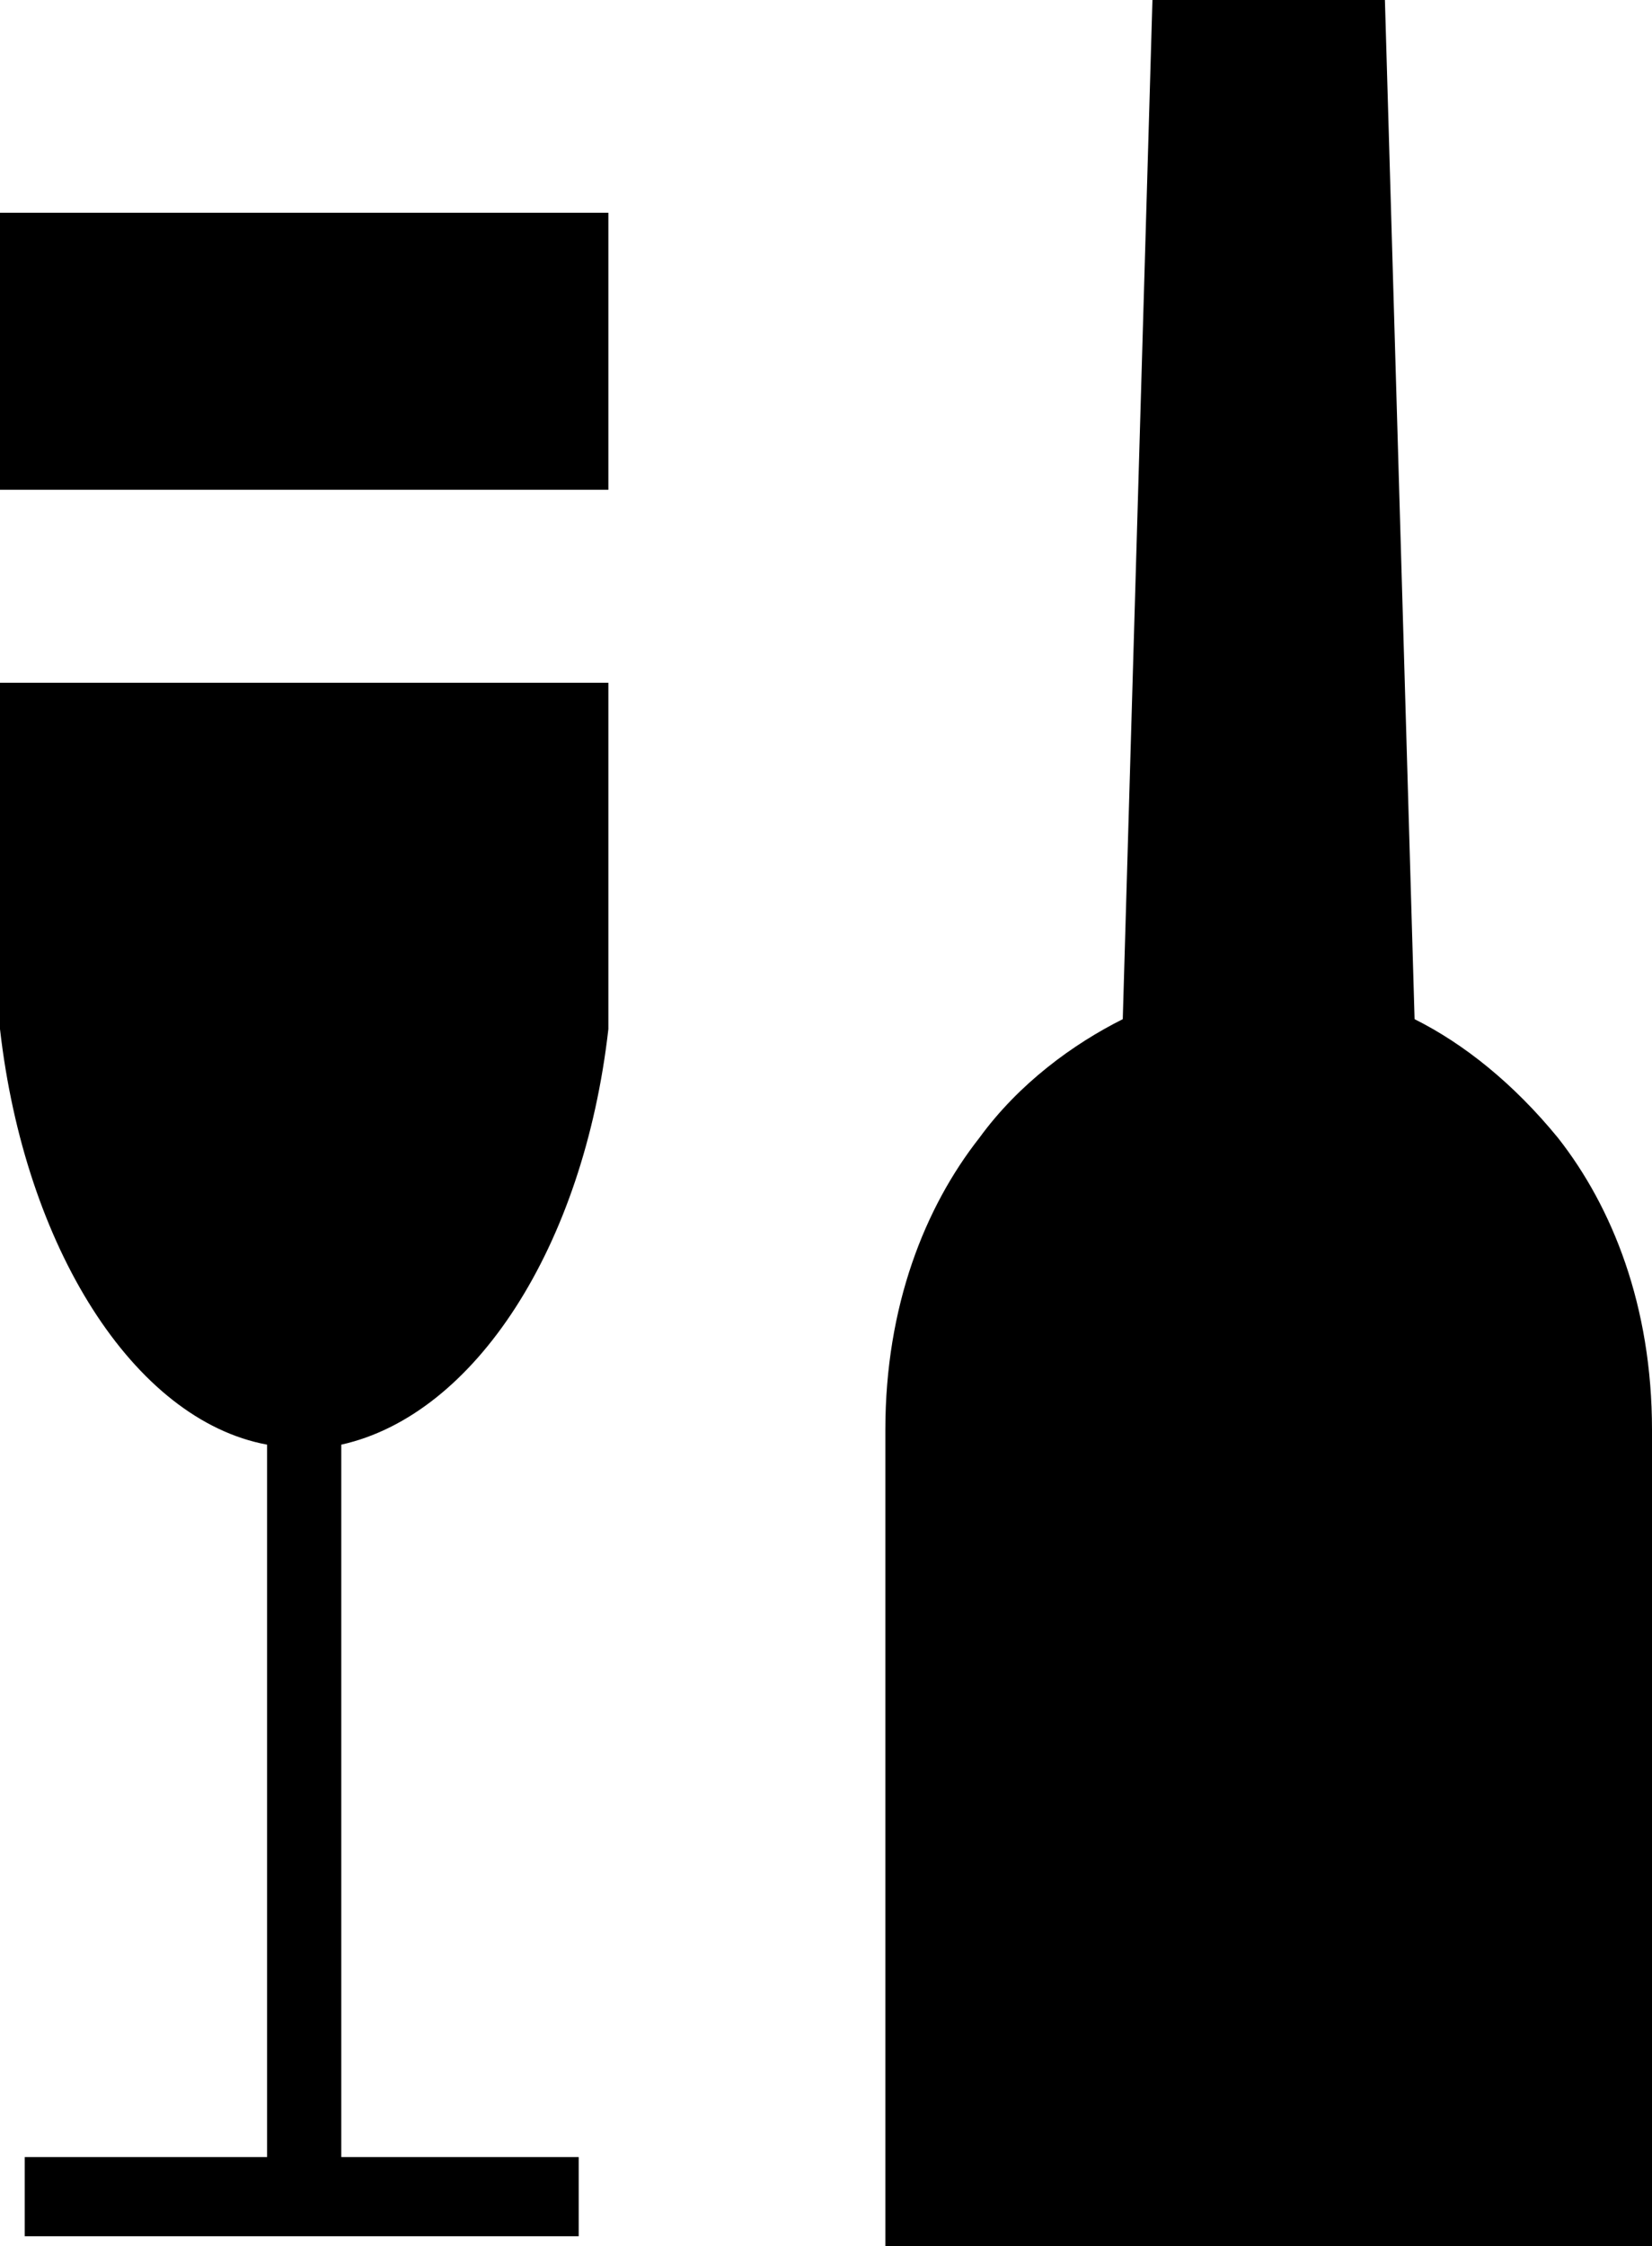<?xml version="1.0" encoding="utf-8"?>
<!-- Generator: Adobe Illustrator 18.1.1, SVG Export Plug-In . SVG Version: 6.00 Build 0)  -->
<svg version="1.1" id="Layer_1" xmlns="http://www.w3.org/2000/svg" xmlns:xlink="http://www.w3.org/1999/xlink" x="0px" y="0px"
	 viewBox="0 0 33.4 45.4" enable-background="new 0 0 33.4 45.4" xml:space="preserve">
<g>
	<path d="M0,20.8L0,20.8c0.5,4.4,2.7,7.9,5.4,8.4v14.4H0.5v1.6h11.2v-1.6H6.9V29.2c2.7-0.6,4.9-4,5.4-8.4h0v-7H0V20.8z M0,9.9h12.3
		V4.3H0V9.9z M31.5,23c-0.9-1.1-1.9-1.9-2.9-2.4L28,0h-4.7l-0.6,20.6c-1,0.5-2.1,1.3-2.9,2.4c-1.1,1.4-1.9,3.4-1.9,5.9v16.5h15.5
		V28.9C33.4,26.4,32.6,24.4,31.5,23z"/>
</g>
<g>
</g>
<g>
</g>
<g>
</g>
<g>
</g>
<g>
</g>
<g>
</g>
<g>
</g>
<g>
</g>
<g>
</g>
<g>
</g>
<g>
</g>
<g>
</g>
<g>
</g>
<g>
</g>
<g>
</g>
</svg>
